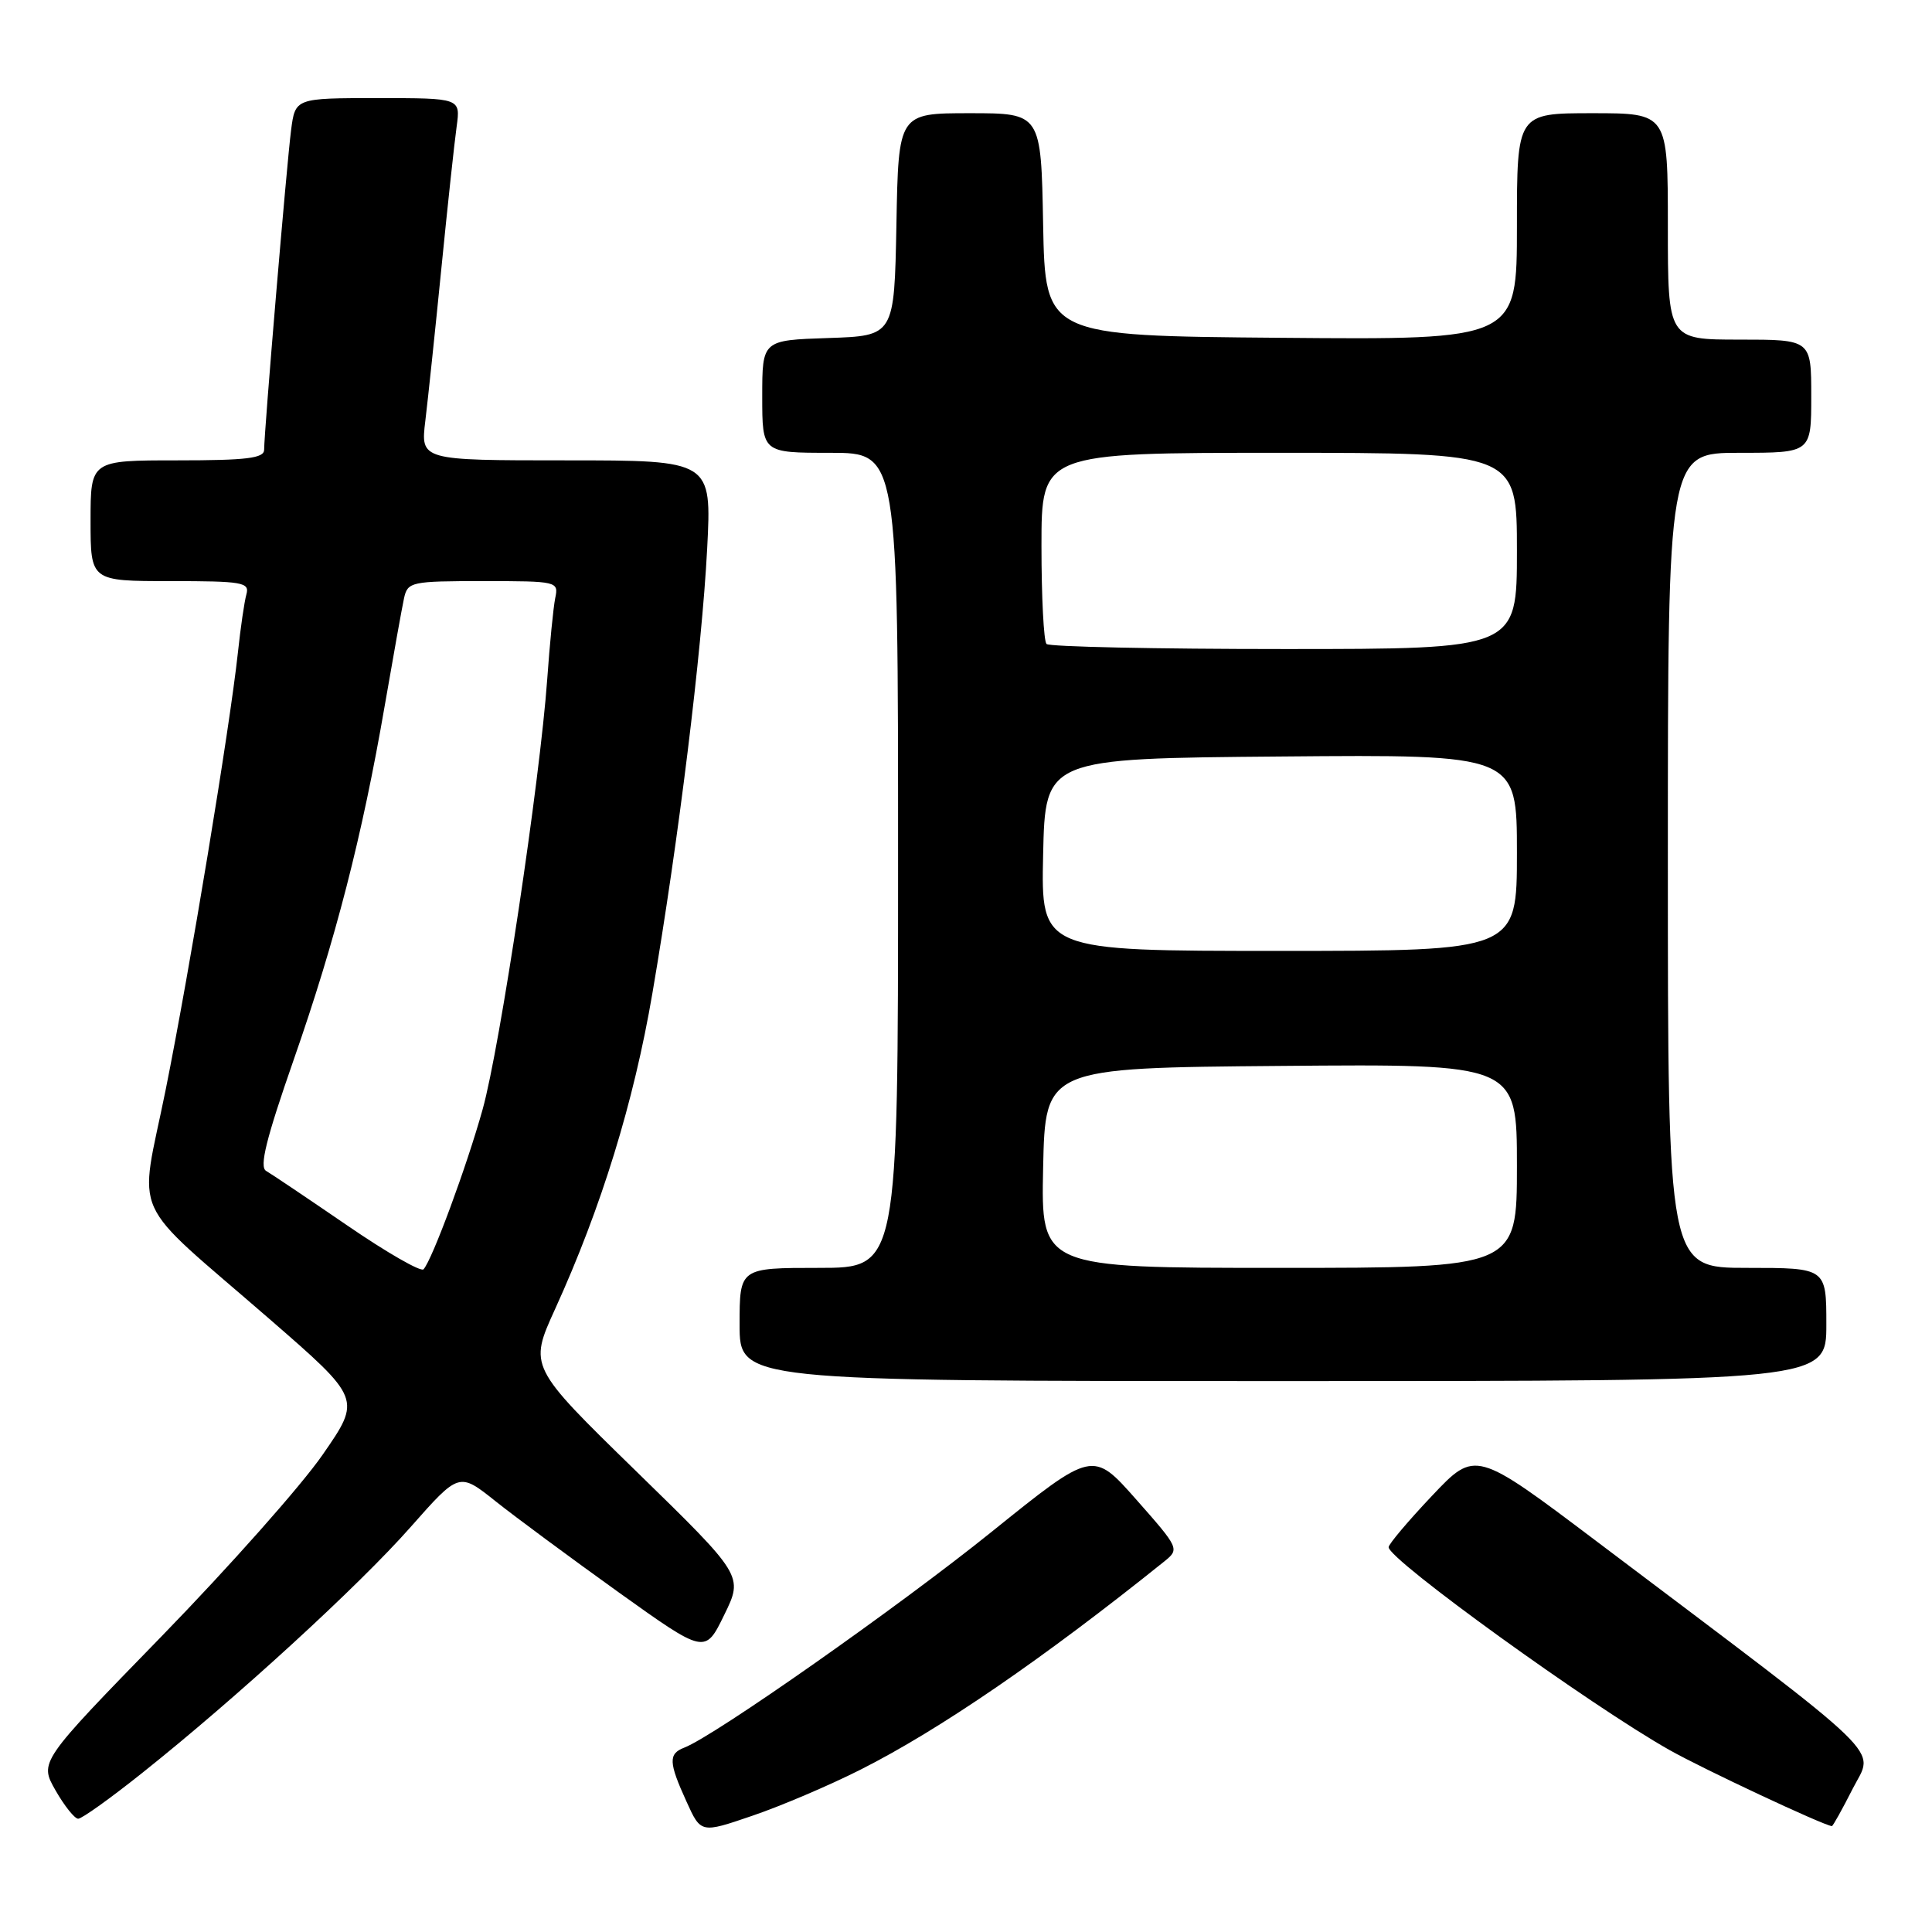 <?xml version="1.0" encoding="UTF-8" standalone="no"?>
<!DOCTYPE svg PUBLIC "-//W3C//DTD SVG 1.1//EN" "http://www.w3.org/Graphics/SVG/1.1/DTD/svg11.dtd" >
<svg xmlns="http://www.w3.org/2000/svg" xmlns:xlink="http://www.w3.org/1999/xlink" version="1.1" viewBox="0 0 256 256">
 <g >
 <path fill="currentColor"
d=" M 114.00 234.50 C 124.44 229.24 138.24 219.78 154.31 206.87 C 156.30 205.26 156.24 205.13 150.57 198.71 C 144.80 192.18 144.80 192.18 131.39 202.98 C 119.09 212.89 94.65 230.05 90.67 231.57 C 88.55 232.39 88.59 233.51 90.96 238.71 C 92.87 242.93 92.87 242.93 99.68 240.60 C 103.43 239.33 109.88 236.58 114.00 234.50 Z  M 245.49 237.02 C 248.33 231.41 251.01 234.00 211.66 204.31 C 195.50 192.12 195.50 192.12 189.75 198.20 C 186.59 201.54 184.00 204.61 184.00 205.01 C 184.00 206.67 210.80 226.02 221.24 231.90 C 225.73 234.43 241.54 241.84 242.73 241.97 C 242.86 241.99 244.10 239.76 245.49 237.02 Z  M 18.86 234.91 C 31.32 224.99 47.55 210.12 54.41 202.34 C 60.83 195.07 60.83 195.07 65.66 198.92 C 68.32 201.04 75.66 206.46 81.96 210.98 C 93.43 219.18 93.43 219.18 95.96 213.99 C 98.50 208.80 98.50 208.80 84.29 194.94 C 70.08 181.08 70.08 181.08 73.56 173.44 C 79.68 160.00 83.98 146.07 86.45 131.59 C 89.91 111.36 92.99 86.35 93.70 72.75 C 94.31 61.00 94.31 61.00 75.01 61.00 C 55.72 61.00 55.72 61.00 56.36 55.75 C 56.71 52.86 57.67 43.75 58.49 35.50 C 59.31 27.25 60.22 18.81 60.51 16.75 C 61.02 13.00 61.02 13.00 50.07 13.00 C 39.12 13.00 39.12 13.00 38.57 17.25 C 37.99 21.73 35.00 57.19 35.00 59.59 C 35.00 60.72 32.71 61.00 23.50 61.00 C 12.00 61.00 12.00 61.00 12.00 69.00 C 12.00 77.00 12.00 77.00 22.57 77.00 C 32.15 77.00 33.09 77.16 32.65 78.75 C 32.38 79.71 31.87 83.20 31.52 86.50 C 30.44 96.47 25.14 128.55 21.95 144.41 C 18.42 161.90 16.83 158.38 35.69 174.76 C 47.88 185.35 47.88 185.35 42.77 192.73 C 39.97 196.80 30.36 207.62 21.44 216.79 C 5.21 233.46 5.21 233.46 7.35 237.22 C 8.53 239.29 9.89 240.99 10.36 240.99 C 10.84 241.00 14.66 238.26 18.86 234.91 Z  M 242.00 175.50 C 242.00 168.00 242.00 168.00 231.50 168.00 C 221.00 168.00 221.00 168.00 221.00 114.00 C 221.00 60.00 221.00 60.00 230.50 60.00 C 240.00 60.00 240.00 60.00 240.00 52.50 C 240.00 45.00 240.00 45.00 230.50 45.00 C 221.00 45.00 221.00 45.00 221.00 30.00 C 221.00 15.00 221.00 15.00 211.00 15.00 C 201.00 15.00 201.00 15.00 201.00 30.01 C 201.00 45.03 201.00 45.03 169.75 44.76 C 138.50 44.50 138.50 44.50 138.22 29.75 C 137.95 15.00 137.95 15.00 128.50 15.00 C 119.05 15.00 119.05 15.00 118.78 29.75 C 118.50 44.50 118.50 44.50 109.75 44.79 C 101.00 45.08 101.00 45.08 101.00 52.54 C 101.00 60.00 101.00 60.00 110.00 60.00 C 119.00 60.00 119.00 60.00 119.00 114.00 C 119.00 168.00 119.00 168.00 108.50 168.00 C 98.00 168.00 98.00 168.00 98.00 175.50 C 98.00 183.00 98.00 183.00 170.00 183.00 C 242.00 183.00 242.00 183.00 242.00 175.50 Z  M 46.00 162.37 C 40.77 158.79 35.94 155.54 35.26 155.15 C 34.34 154.62 35.27 150.88 38.90 140.47 C 44.46 124.55 48.00 110.80 50.98 93.50 C 52.12 86.90 53.27 80.49 53.54 79.25 C 54.02 77.10 54.48 77.00 64.04 77.00 C 73.88 77.00 74.03 77.04 73.57 79.25 C 73.32 80.49 72.84 85.33 72.51 90.00 C 71.55 103.43 66.25 138.76 63.95 147.00 C 61.84 154.56 57.28 166.91 56.12 168.19 C 55.78 168.57 51.23 165.96 46.00 162.37 Z  M 138.22 154.75 C 138.50 141.50 138.50 141.50 169.75 141.24 C 201.00 140.97 201.00 140.97 201.00 154.49 C 201.00 168.00 201.00 168.00 169.47 168.00 C 137.94 168.00 137.94 168.00 138.22 154.75 Z  M 138.22 113.25 C 138.50 100.50 138.50 100.50 169.75 100.24 C 201.00 99.97 201.00 99.97 201.00 112.99 C 201.00 126.00 201.00 126.00 169.47 126.00 C 137.94 126.00 137.94 126.00 138.22 113.25 Z  M 138.67 85.33 C 138.30 84.97 138.00 79.12 138.00 72.33 C 138.00 60.00 138.00 60.00 169.50 60.00 C 201.00 60.00 201.00 60.00 201.00 73.00 C 201.00 86.00 201.00 86.00 170.17 86.00 C 153.21 86.00 139.03 85.70 138.67 85.33 Z "/>
</g>
</svg>